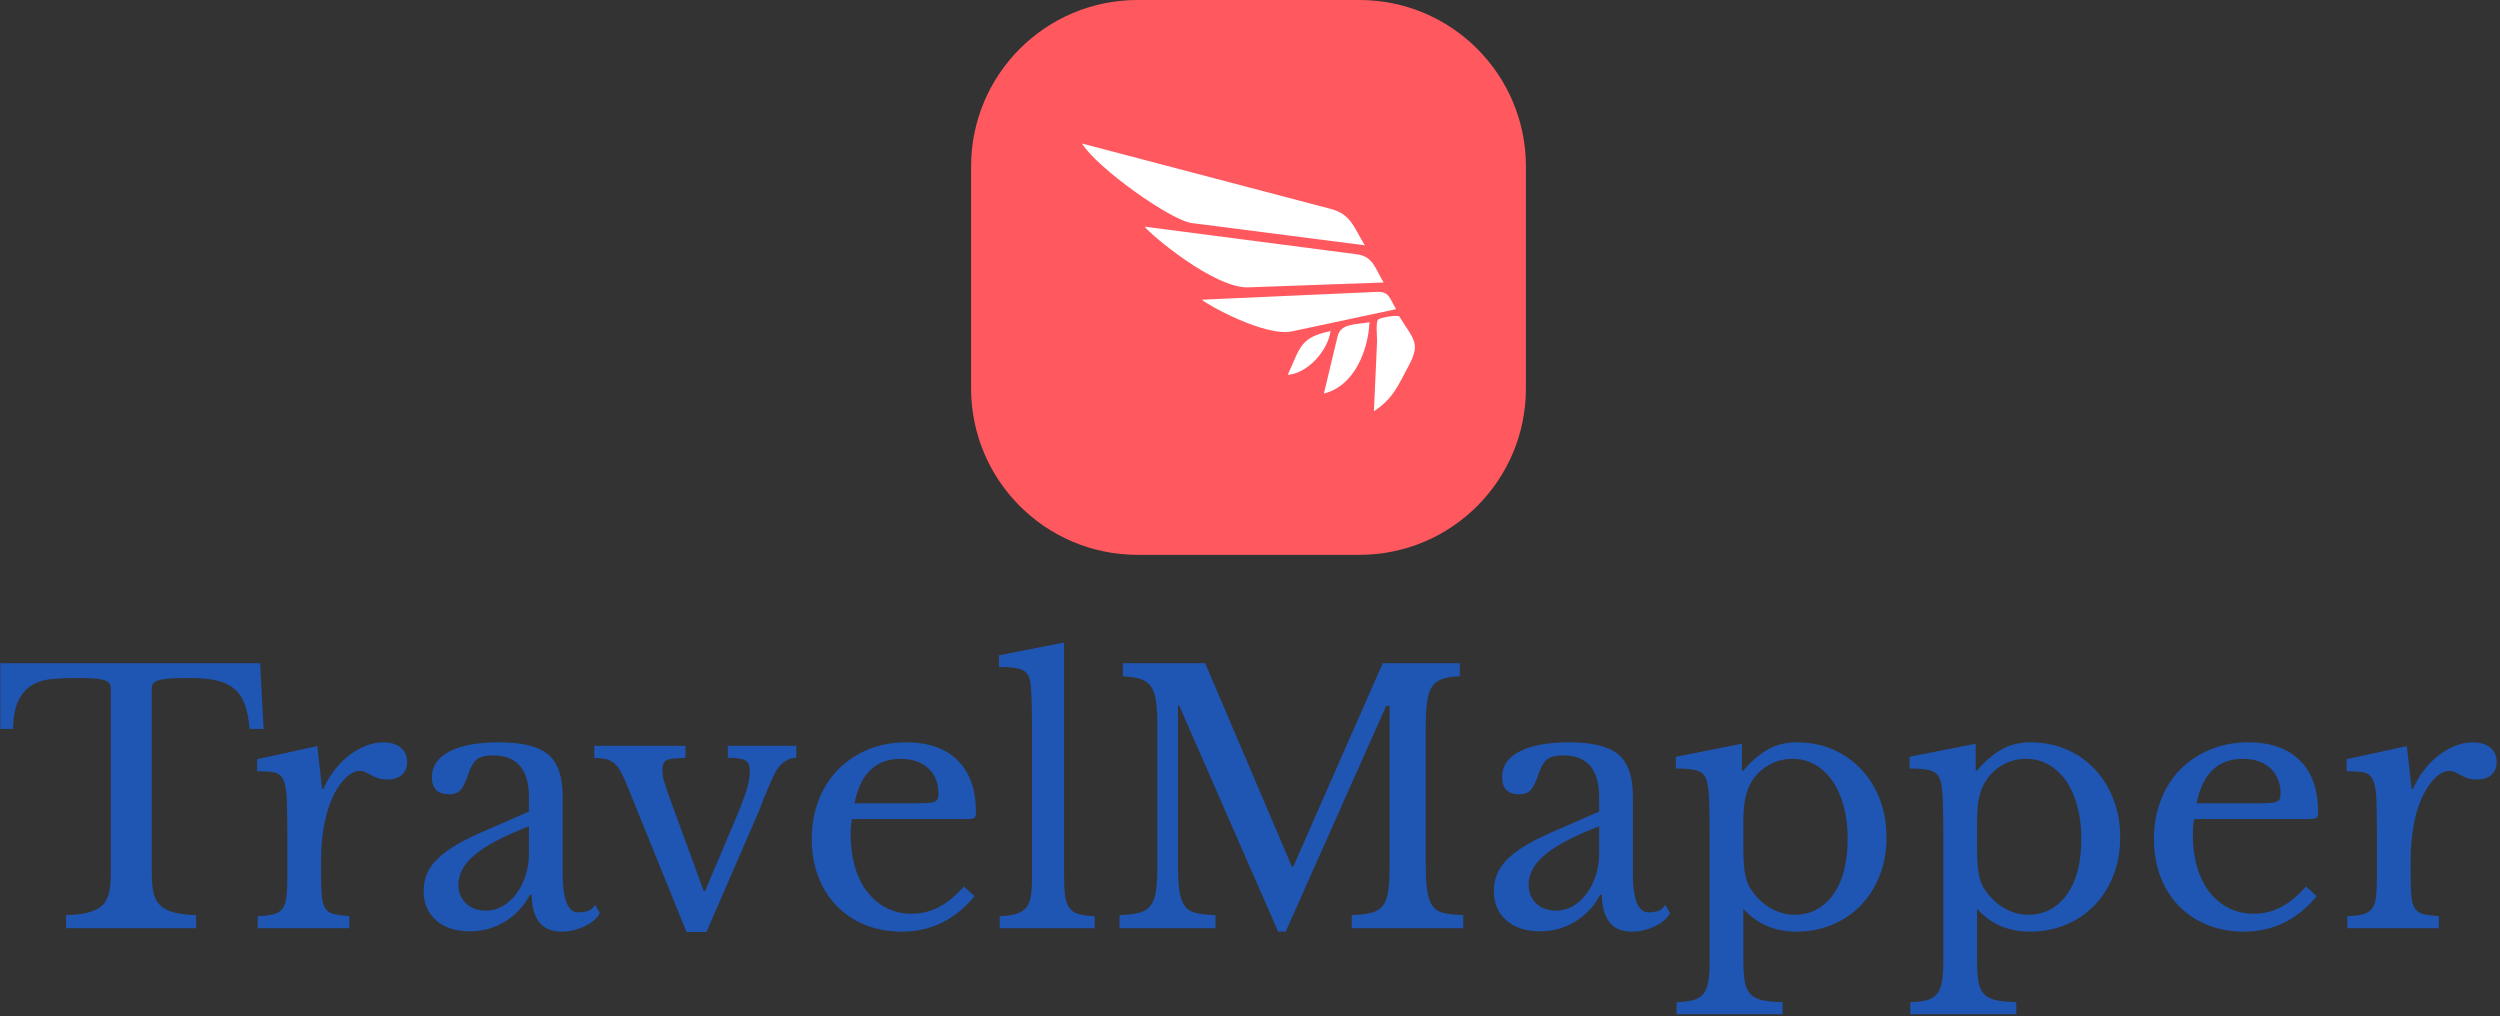 <svg xmlns="http://www.w3.org/2000/svg" version="1.1" xmlns:xlink="http://www.w3.org/1999/xlink" xmlns:svgjs="http://svgjs.dev/svgjs" width="2000" height="813" viewBox="0 0 2000 813"><rect x="0" y="0" width="2000" height="813" fill="#333333" stroke="none"/><g transform="matrix(1,0,0,1,-1.212,-0.809)"><svg viewBox="0 0 396 161" data-background-color="#ffffff" preserveAspectRatio="xMidYMid meet" height="813" width="2000" xmlns="http://www.w3.org/2000/svg" xmlns:xlink="http://www.w3.org/1999/xlink"><g id="tight-bounds" transform="matrix(1,0,0,1,0.24,0.16)"><svg viewBox="0 0 395.52 160.679" height="160.679" width="395.52"><g><svg viewBox="0 0 395.52 160.679" height="160.679" width="395.52"><g transform="matrix(1,0,0,1,0,101.793)"><svg viewBox="0 0 395.52 58.886" height="58.886" width="395.52"><g id="textblocktransform"><svg viewBox="0 0 395.52 58.886" height="58.886" width="395.52" id="textblock"><g><svg viewBox="0 0 395.52 58.886" height="58.886" width="395.52"><g transform="matrix(1,0,0,1,0,0)"><svg width="395.52" viewBox="1.05 -41.5 362.67 54" height="58.886" data-palette-color="#1f55b3"><path d="M38.8-38.5L39.3-28.95 37.25-28.95Q37.1-31.1 36.55-32.55 36-34 34.98-34.83 33.95-35.65 32.4-36 30.85-36.35 28.7-36.35L28.7-36.35Q26.85-36.35 25.73-36.27 24.6-36.2 24-36 23.4-35.8 23.23-35.52 23.05-35.25 23.05-34.8L23.05-34.8 23.05-8.05Q23.05-6.45 23.28-5.3 23.5-4.15 24.18-3.43 24.85-2.7 26.13-2.33 27.4-1.95 29.5-1.9L29.5-1.9 29.5 0 10.6 0 10.6-1.9Q12.7-1.95 14-2.33 15.3-2.7 15.98-3.43 16.65-4.15 16.88-5.3 17.1-6.45 17.1-8.05L17.1-8.05 17.1-34.8Q17.1-35.25 16.93-35.52 16.75-35.8 16.23-36 15.7-36.2 14.75-36.27 13.8-36.35 12.2-36.35L12.2-36.35Q10.25-36.35 8.58-36.2 6.9-36.05 5.68-35.33 4.45-34.6 3.7-33.1 2.95-31.6 2.9-28.95L2.9-28.95 1.05-28.95 1.05-38.5 38.8-38.5ZM47.65-9.65L47.65-7.95Q47.65-5.9 47.75-4.7 47.85-3.5 48.27-2.88 48.7-2.25 49.5-2.05 50.3-1.85 51.75-1.75L51.75-1.75 51.75 0 38.45 0 38.45-1.75Q39.9-1.8 40.75-2.02 41.6-2.25 42.05-2.85 42.5-3.45 42.62-4.58 42.75-5.7 42.75-7.6L42.75-7.6 42.75-13.45Q42.75-16.85 42.67-18.75 42.6-20.65 42.17-21.55 41.75-22.45 40.85-22.63 39.95-22.8 38.35-22.8L38.35-22.8 38.35-24.55 47.1-26.45 47.8-20.25 48-20.25Q48.65-21.75 49.62-23 50.6-24.25 51.75-25.13 52.9-26 54.15-26.5 55.4-27 56.7-27L56.7-27Q58.3-27 59.22-26.23 60.15-25.45 60.15-24.15L60.15-24.15Q60.15-22.95 59.4-22.28 58.65-21.6 57.25-21.6L57.25-21.6Q56.45-21.6 55.9-21.8 55.35-22 54.92-22.23 54.5-22.45 54.12-22.65 53.75-22.85 53.3-22.85L53.3-22.85Q51.95-22.85 50.6-21.13 49.25-19.4 48.5-16.75L48.5-16.75Q48.1-15.3 47.87-13.48 47.65-11.65 47.65-9.65L47.65-9.65ZM77.85-10.85L77.85-14.8Q75-13.7 73.02-12.65 71.05-11.6 69.85-10.55 68.65-9.5 68.12-8.45 67.6-7.4 67.6-6.3L67.6-6.3Q67.6-4.65 68.7-3.6 69.8-2.55 71.6-2.55L71.6-2.55Q72.9-2.55 74.02-3.2 75.15-3.85 76-4.98 76.85-6.1 77.35-7.63 77.85-9.15 77.85-10.85L77.85-10.85ZM70.65-13.8L77.85-16.95 77.85-19Q77.85-25.1 72.65-25.1L72.65-25.1Q71.8-25.1 71.2-24.95 70.6-24.8 70.2-24.45 69.8-24.1 69.47-23.45 69.15-22.8 68.85-21.85L68.85-21.85Q68.3-20.4 67.77-19.93 67.25-19.45 66.25-19.45L66.25-19.45Q63.75-19.45 63.75-21.95L63.75-21.95Q63.75-24.35 66.3-25.68 68.85-27 73.55-27L73.55-27Q78.55-27 80.65-25.23 82.75-23.45 82.75-19.2L82.75-19.2 82.75-8Q82.75-2.3 85-2.3L85-2.3Q85.7-2.3 86.35-2.48 87-2.65 87.45-3.4L87.45-3.4 88.15-2.2Q87.55-1.05 85.95-0.28 84.35 0.5 82.6 0.5L82.6 0.5Q80.4 0.5 79.32-0.9 78.25-2.3 78.25-4.85L78.25-4.85 78-4.85Q76.7-2.4 74.4-0.98 72.1 0.45 69.3 0.45L69.3 0.45Q66.15 0.45 64.35-1.15 62.55-2.75 62.55-5.45L62.55-5.45Q62.55-6.65 62.97-7.75 63.4-8.85 64.35-9.85 65.3-10.85 66.85-11.83 68.4-12.8 70.65-13.8L70.65-13.8ZM100.74 0.55L92.29-20.3Q91.69-21.8 91.22-22.68 90.74-23.55 90.19-24 89.64-24.45 88.97-24.58 88.29-24.7 87.34-24.75L87.34-24.75 87.34-26.5 100.59-26.5 100.59-24.75Q99.59-24.7 98.94-24.65 98.29-24.6 97.92-24.43 97.54-24.25 97.39-23.93 97.24-23.6 97.24-23L97.24-23Q97.24-22.15 97.47-21.4 97.69-20.65 97.94-19.9L97.94-19.9 103.24-5.4 103.44-5.4 107.99-16.15Q109.04-18.65 109.49-20.15 109.94-21.65 109.94-22.8L109.94-22.8Q109.94-23.95 109.34-24.35 108.74-24.75 106.74-24.75L106.74-24.75 106.74-26.5 116.69-26.5 116.69-24.75Q115.89-24.75 115.24-24.35 114.59-23.95 114.09-23.35L114.09-23.35Q113.69-22.8 113.27-21.88 112.84-20.95 112.42-19.95 111.99-18.95 111.64-17.98 111.29-17 110.99-16.4L110.99-16.4 103.64 0.55 100.74 0.55ZM141.04-6.05L142.59-4.65Q138.34 0.5 132.04 0.5L132.04 0.5Q129.09 0.5 126.69-0.48 124.29-1.45 122.57-3.23 120.84-5 119.89-7.48 118.94-9.95 118.94-12.95L118.94-12.95Q118.94-16 119.94-18.6 120.94-21.2 122.77-23.05 124.59-24.9 127.12-25.95 129.64-27 132.64-27L132.64-27Q137.49-27 140.14-24.38 142.79-21.75 142.79-16.85L142.79-16.85Q142.79-16.15 142.52-16 142.24-15.85 141.24-15.85L141.24-15.85 124.79-15.85Q124.69-15.45 124.64-14.88 124.59-14.3 124.59-13.6L124.59-13.6Q124.59-11 125.22-8.88 125.84-6.75 127.02-5.25 128.19-3.75 129.82-2.93 131.44-2.1 133.44-2.1L133.44-2.1Q135.54-2.1 137.34-3.03 139.14-3.95 141.04-6.05L141.04-6.05ZM125.14-18.15L134.34-18.15Q135.34-18.15 135.94-18.2 136.54-18.25 136.84-18.4 137.14-18.55 137.24-18.82 137.34-19.1 137.34-19.55L137.34-19.55Q137.34-21.85 135.87-23.23 134.39-24.6 131.84-24.6L131.84-24.6Q126.44-24.6 125.14-18.15L125.14-18.15ZM155.59-41.5L155.59-7.8Q155.59-5.9 155.74-4.75 155.89-3.6 156.36-2.95 156.84-2.3 157.71-2.05 158.59-1.8 160.04-1.75L160.04-1.75 160.04 0 146.24 0 146.24-1.75Q147.74-1.8 148.64-2.08 149.54-2.35 150.06-2.95 150.59-3.55 150.76-4.63 150.94-5.7 150.94-7.45L150.94-7.45 150.94-29Q150.94-31.7 150.86-33.52 150.79-35.35 150.64-36L150.64-36Q150.39-37.15 149.46-37.55 148.54-37.95 146.14-37.95L146.14-37.95 146.14-39.65 155.59-41.5ZM188.69-8.95L188.89-8.95 201.89-38.5 213.09-38.5 213.09-36.6Q211.49-36.55 210.51-36.2 209.54-35.85 209.01-35.02 208.49-34.2 208.31-32.75 208.14-31.3 208.14-29.05L208.14-29.05 208.14-9.45Q208.14-6.95 208.34-5.5 208.54-4.05 209.11-3.25 209.69-2.45 210.76-2.2 211.84-1.95 213.59-1.9L213.59-1.9 213.59 0 197.39 0 197.39-1.9Q199.14-1.95 200.21-2.23 201.29-2.5 201.89-3.25 202.49-4 202.69-5.38 202.89-6.75 202.89-9.1L202.89-9.1 202.89-32.3 202.39-32.3 187.79 0.5 186.69 0.5 172.34-32.3 172.14-32.3 172.14-9.45Q172.14-6.95 172.34-5.5 172.54-4.05 173.11-3.25 173.69-2.45 174.76-2.2 175.84-1.95 177.59-1.9L177.59-1.9 177.59 0 163.64 0 163.64-1.9Q165.39-1.95 166.46-2.23 167.54-2.5 168.14-3.25 168.74-4 168.94-5.38 169.14-6.75 169.14-9.1L169.14-9.1 169.14-29.4Q169.14-31.5 168.96-32.88 168.79-34.25 168.26-35.05 167.74-35.85 166.74-36.18 165.74-36.5 164.14-36.6L164.14-36.6 164.14-38.5 176.09-38.5 188.69-8.95ZM233.33-10.85L233.33-14.8Q230.48-13.7 228.51-12.65 226.53-11.6 225.33-10.55 224.13-9.5 223.61-8.45 223.08-7.4 223.08-6.3L223.08-6.3Q223.08-4.65 224.18-3.6 225.28-2.55 227.08-2.55L227.08-2.55Q228.38-2.55 229.51-3.2 230.63-3.85 231.48-4.98 232.33-6.1 232.83-7.63 233.33-9.15 233.33-10.85L233.33-10.85ZM226.13-13.8L233.33-16.95 233.33-19Q233.33-25.1 228.13-25.1L228.13-25.1Q227.28-25.1 226.68-24.95 226.08-24.8 225.68-24.45 225.28-24.1 224.96-23.45 224.63-22.8 224.33-21.85L224.33-21.85Q223.78-20.4 223.26-19.93 222.73-19.45 221.73-19.45L221.73-19.45Q219.23-19.45 219.23-21.95L219.23-21.95Q219.23-24.35 221.78-25.68 224.33-27 229.03-27L229.03-27Q234.03-27 236.13-25.23 238.23-23.45 238.23-19.2L238.23-19.2 238.23-8Q238.23-2.3 240.48-2.3L240.48-2.3Q241.18-2.3 241.83-2.48 242.48-2.65 242.93-3.4L242.93-3.4 243.63-2.2Q243.03-1.05 241.43-0.28 239.83 0.5 238.08 0.5L238.08 0.5Q235.88 0.5 234.81-0.9 233.73-2.3 233.73-4.85L233.73-4.85 233.48-4.85Q232.18-2.4 229.88-0.98 227.58 0.45 224.78 0.45L224.78 0.45Q221.63 0.45 219.83-1.15 218.03-2.75 218.03-5.45L218.03-5.45Q218.03-6.65 218.46-7.75 218.88-8.85 219.83-9.85 220.78-10.85 222.33-11.83 223.88-12.8 226.13-13.8L226.13-13.8ZM254.08-26.8L254.08-22.9 254.28-22.9Q255.88-24.8 257.73-25.9 259.58-27 262.03-27L262.03-27Q264.88-27 267.26-25.98 269.63-24.95 271.38-23.1 273.13-21.25 274.11-18.73 275.08-16.2 275.08-13.2L275.08-13.2Q275.08-10.15 274.08-7.63 273.08-5.1 271.33-3.3 269.58-1.5 267.18-0.5 264.78 0.5 261.98 0.5L261.98 0.5Q259.68 0.5 257.81-0.28 255.93-1.05 254.28-2.8L254.28-2.8 254.28 4.5Q254.28 6.5 254.48 7.7 254.68 8.9 255.28 9.55 255.88 10.2 257.01 10.45 258.13 10.7 259.98 10.75L259.98 10.75 259.98 12.5 244.58 12.5 244.58 10.75Q246.08 10.7 247.01 10.45 247.93 10.2 248.46 9.55 248.98 8.9 249.18 7.78 249.38 6.65 249.38 4.85L249.38 4.85 249.38-13.85Q249.38-16.75 249.31-18.6 249.23-20.45 249.03-21.15L249.03-21.15Q248.78-22.35 247.88-22.78 246.98-23.2 244.48-23.2L244.48-23.2 244.48-24.9 254.08-26.8ZM255.58-21.45L255.58-21.45Q254.93-20.45 254.61-19.07 254.28-17.7 254.28-15.5L254.28-15.5 254.28-11.6Q254.28-10.25 254.36-9.28 254.43-8.3 254.58-7.6 254.73-6.9 254.98-6.35 255.23-5.8 255.63-5.3L255.63-5.3Q256.78-3.7 258.38-2.83 259.98-1.95 261.73-1.95L261.73-1.95Q265.18-1.95 267.31-4.85 269.43-7.75 269.43-13L269.43-13Q269.43-15.6 268.86-17.73 268.28-19.85 267.23-21.38 266.18-22.9 264.71-23.75 263.23-24.6 261.43-24.6L261.43-24.6Q259.63-24.6 258.11-23.78 256.58-22.95 255.58-21.45ZM288.03-26.8L288.03-22.9 288.23-22.9Q289.83-24.8 291.68-25.9 293.53-27 295.98-27L295.98-27Q298.83-27 301.2-25.98 303.58-24.95 305.33-23.1 307.08-21.25 308.05-18.73 309.03-16.2 309.03-13.2L309.03-13.2Q309.03-10.15 308.03-7.63 307.03-5.1 305.28-3.3 303.53-1.5 301.13-0.5 298.73 0.5 295.93 0.5L295.93 0.5Q293.63 0.5 291.75-0.28 289.88-1.05 288.23-2.8L288.23-2.8 288.23 4.5Q288.23 6.5 288.43 7.7 288.63 8.9 289.23 9.55 289.83 10.2 290.95 10.45 292.08 10.7 293.93 10.75L293.93 10.75 293.93 12.5 278.53 12.5 278.53 10.75Q280.03 10.7 280.95 10.45 281.88 10.2 282.4 9.55 282.93 8.9 283.13 7.78 283.33 6.65 283.33 4.85L283.33 4.85 283.33-13.85Q283.33-16.75 283.25-18.6 283.18-20.45 282.98-21.15L282.98-21.15Q282.73-22.35 281.83-22.78 280.93-23.2 278.43-23.2L278.43-23.2 278.43-24.9 288.03-26.8ZM289.53-21.45L289.53-21.45Q288.88-20.45 288.55-19.07 288.23-17.7 288.23-15.5L288.23-15.5 288.23-11.6Q288.23-10.25 288.3-9.28 288.38-8.3 288.53-7.6 288.68-6.9 288.93-6.35 289.18-5.8 289.58-5.3L289.58-5.3Q290.73-3.7 292.33-2.83 293.93-1.95 295.68-1.95L295.68-1.95Q299.13-1.95 301.25-4.85 303.38-7.75 303.38-13L303.38-13Q303.38-15.6 302.8-17.73 302.23-19.85 301.18-21.38 300.13-22.9 298.65-23.75 297.18-24.6 295.38-24.6L295.38-24.6Q293.58-24.6 292.05-23.78 290.53-22.95 289.53-21.45ZM336.03-6.05L337.58-4.65Q333.33 0.5 327.03 0.5L327.03 0.5Q324.08 0.5 321.68-0.48 319.28-1.45 317.55-3.23 315.83-5 314.88-7.48 313.93-9.95 313.93-12.95L313.93-12.95Q313.93-16 314.93-18.6 315.93-21.2 317.75-23.05 319.58-24.9 322.1-25.95 324.63-27 327.63-27L327.63-27Q332.48-27 335.13-24.38 337.78-21.75 337.78-16.85L337.78-16.85Q337.78-16.15 337.5-16 337.23-15.85 336.23-15.85L336.23-15.85 319.78-15.85Q319.68-15.45 319.63-14.88 319.58-14.3 319.58-13.6L319.58-13.6Q319.58-11 320.2-8.88 320.83-6.75 322-5.25 323.18-3.75 324.8-2.93 326.43-2.1 328.43-2.1L328.43-2.1Q330.53-2.1 332.33-3.03 334.13-3.95 336.03-6.05L336.03-6.05ZM320.13-18.15L329.33-18.15Q330.33-18.15 330.93-18.2 331.53-18.25 331.83-18.4 332.13-18.55 332.23-18.82 332.33-19.1 332.33-19.55L332.33-19.55Q332.33-21.85 330.85-23.23 329.38-24.6 326.83-24.6L326.83-24.6Q321.43-24.6 320.13-18.15L320.13-18.15ZM351.22-9.65L351.22-7.95Q351.22-5.9 351.32-4.7 351.42-3.5 351.85-2.88 352.27-2.25 353.07-2.05 353.87-1.85 355.32-1.75L355.32-1.75 355.32 0 342.02 0 342.02-1.75Q343.47-1.8 344.32-2.02 345.17-2.25 345.62-2.85 346.07-3.45 346.2-4.58 346.32-5.7 346.32-7.6L346.32-7.6 346.32-13.45Q346.32-16.85 346.25-18.75 346.17-20.65 345.75-21.55 345.32-22.45 344.42-22.63 343.52-22.8 341.92-22.8L341.92-22.8 341.92-24.55 350.67-26.45 351.37-20.25 351.57-20.25Q352.22-21.75 353.2-23 354.17-24.25 355.32-25.13 356.47-26 357.72-26.5 358.97-27 360.27-27L360.27-27Q361.87-27 362.8-26.23 363.72-25.45 363.72-24.15L363.72-24.15Q363.72-22.95 362.97-22.28 362.22-21.6 360.82-21.6L360.82-21.6Q360.02-21.6 359.47-21.8 358.92-22 358.5-22.23 358.07-22.45 357.7-22.65 357.32-22.85 356.87-22.85L356.87-22.85Q355.52-22.85 354.17-21.13 352.82-19.4 352.07-16.75L352.07-16.75Q351.67-15.3 351.45-13.48 351.22-11.65 351.22-9.65L351.22-9.65Z" opacity="1" transform="matrix(1,0,0,1,0,0)" fill="#1f55b3" class="wordmark-text-0" data-fill-palette-color="primary" id="text-0"></path></svg></g></svg></g></svg></g></svg></g><g transform="matrix(1,0,0,1,153.814,0)"><svg viewBox="0 0 87.891 87.891" height="87.891" width="87.891"><g><svg></svg></g><g id="icon-0"><svg viewBox="0 0 87.891 87.891" height="87.891" width="87.891"><g><path transform="scale(0.879,0.879)" d="M30 100c-16.569 0-30-13.431-30-30v-40c0-16.569 13.431-30 30-30h40c16.569 0 30 13.431 30 30v40c0 16.569-13.431 30-30 30z" fill="#ff585f" fill-rule="nonzero" stroke="none" stroke-width="1" stroke-linecap="butt" stroke-linejoin="miter" stroke-miterlimit="10" stroke-dasharray="" stroke-dashoffset="0" font-family="none" font-weight="none" font-size="none" text-anchor="none" style="mix-blend-mode: normal" data-fill-palette-color="accent"></path></g><g transform="matrix(1,0,0,1,17.578,22.739)"><svg viewBox="0 0 52.735 42.413" height="42.413" width="52.735"><g><svg xmlns="http://www.w3.org/2000/svg" xmlns:xlink="http://www.w3.org/1999/xlink" version="1.1" x="0" y="0" viewBox="0 9.786 100 80.427" enable-background="new 0 0 100 100" xml:space="preserve" id="dxe-0" width="52.735" height="42.413" class="icon-dxe-0" data-fill-palette-color="quaternary"><path d="M49.942 52.994L90.595 51.529C88.068 47.352 87.436 43.698 82.606 43.068 75.377 42.128 68.148 41.185 60.918 40.242L18.843 34.762C20.101 36.792 39.724 53.361 49.942 52.994" fill="#ffffff" data-fill-palette-color="quaternary"></path><path d="M0 9.786C4.391 17.043 26.615 32.858 32.953 33.672 50.283 35.903 67.61 38.132 84.939 40.36 81.546 34.753 80.759 31.01 74.627 29.401L47.91 22.378C31.94 18.182 15.97 13.984 0 9.786" fill="#ffffff" data-fill-palette-color="quaternary"></path><path d="M63.108 66.207L94.349 59.547C92.321 56.201 92.315 54.188 88.522 54.358 82.364 54.631 76.208 54.907 70.051 55.18 58.708 55.686 47.365 56.194 36.023 56.698 37.298 58.064 54.94 67.947 63.108 66.207" fill="#ffffff" data-fill-palette-color="quaternary"></path><path d="M87.682 90.213C93.407 86.494 94.944 82.492 98.201 76.406 101.852 69.582 99.458 68.562 95.38 61.81 94.963 61.122 89.538 62.042 88.927 62.714 88.182 63.532 88.679 68.169 88.633 69.21z" fill="#ffffff" data-fill-palette-color="quaternary"></path><path d="M86.35 63.447C82.555 64.256 77.746 63.638 76.778 67.676L72.658 84.887C81.904 82.678 86.028 71.582 86.35 63.447" fill="#ffffff" data-fill-palette-color="quaternary"></path><path d="M74.666 66.121C65.518 68.074 65.71 70.732 61.787 79.301 68.007 78.711 73.811 71.941 74.666 66.121" fill="#ffffff" data-fill-palette-color="quaternary"></path></svg></g></svg></g></svg></g></svg></g><g></g></svg></g><defs></defs></svg><rect width="395.52" height="160.679" fill="none" stroke="none" visibility="hidden"></rect></g></svg></g></svg>